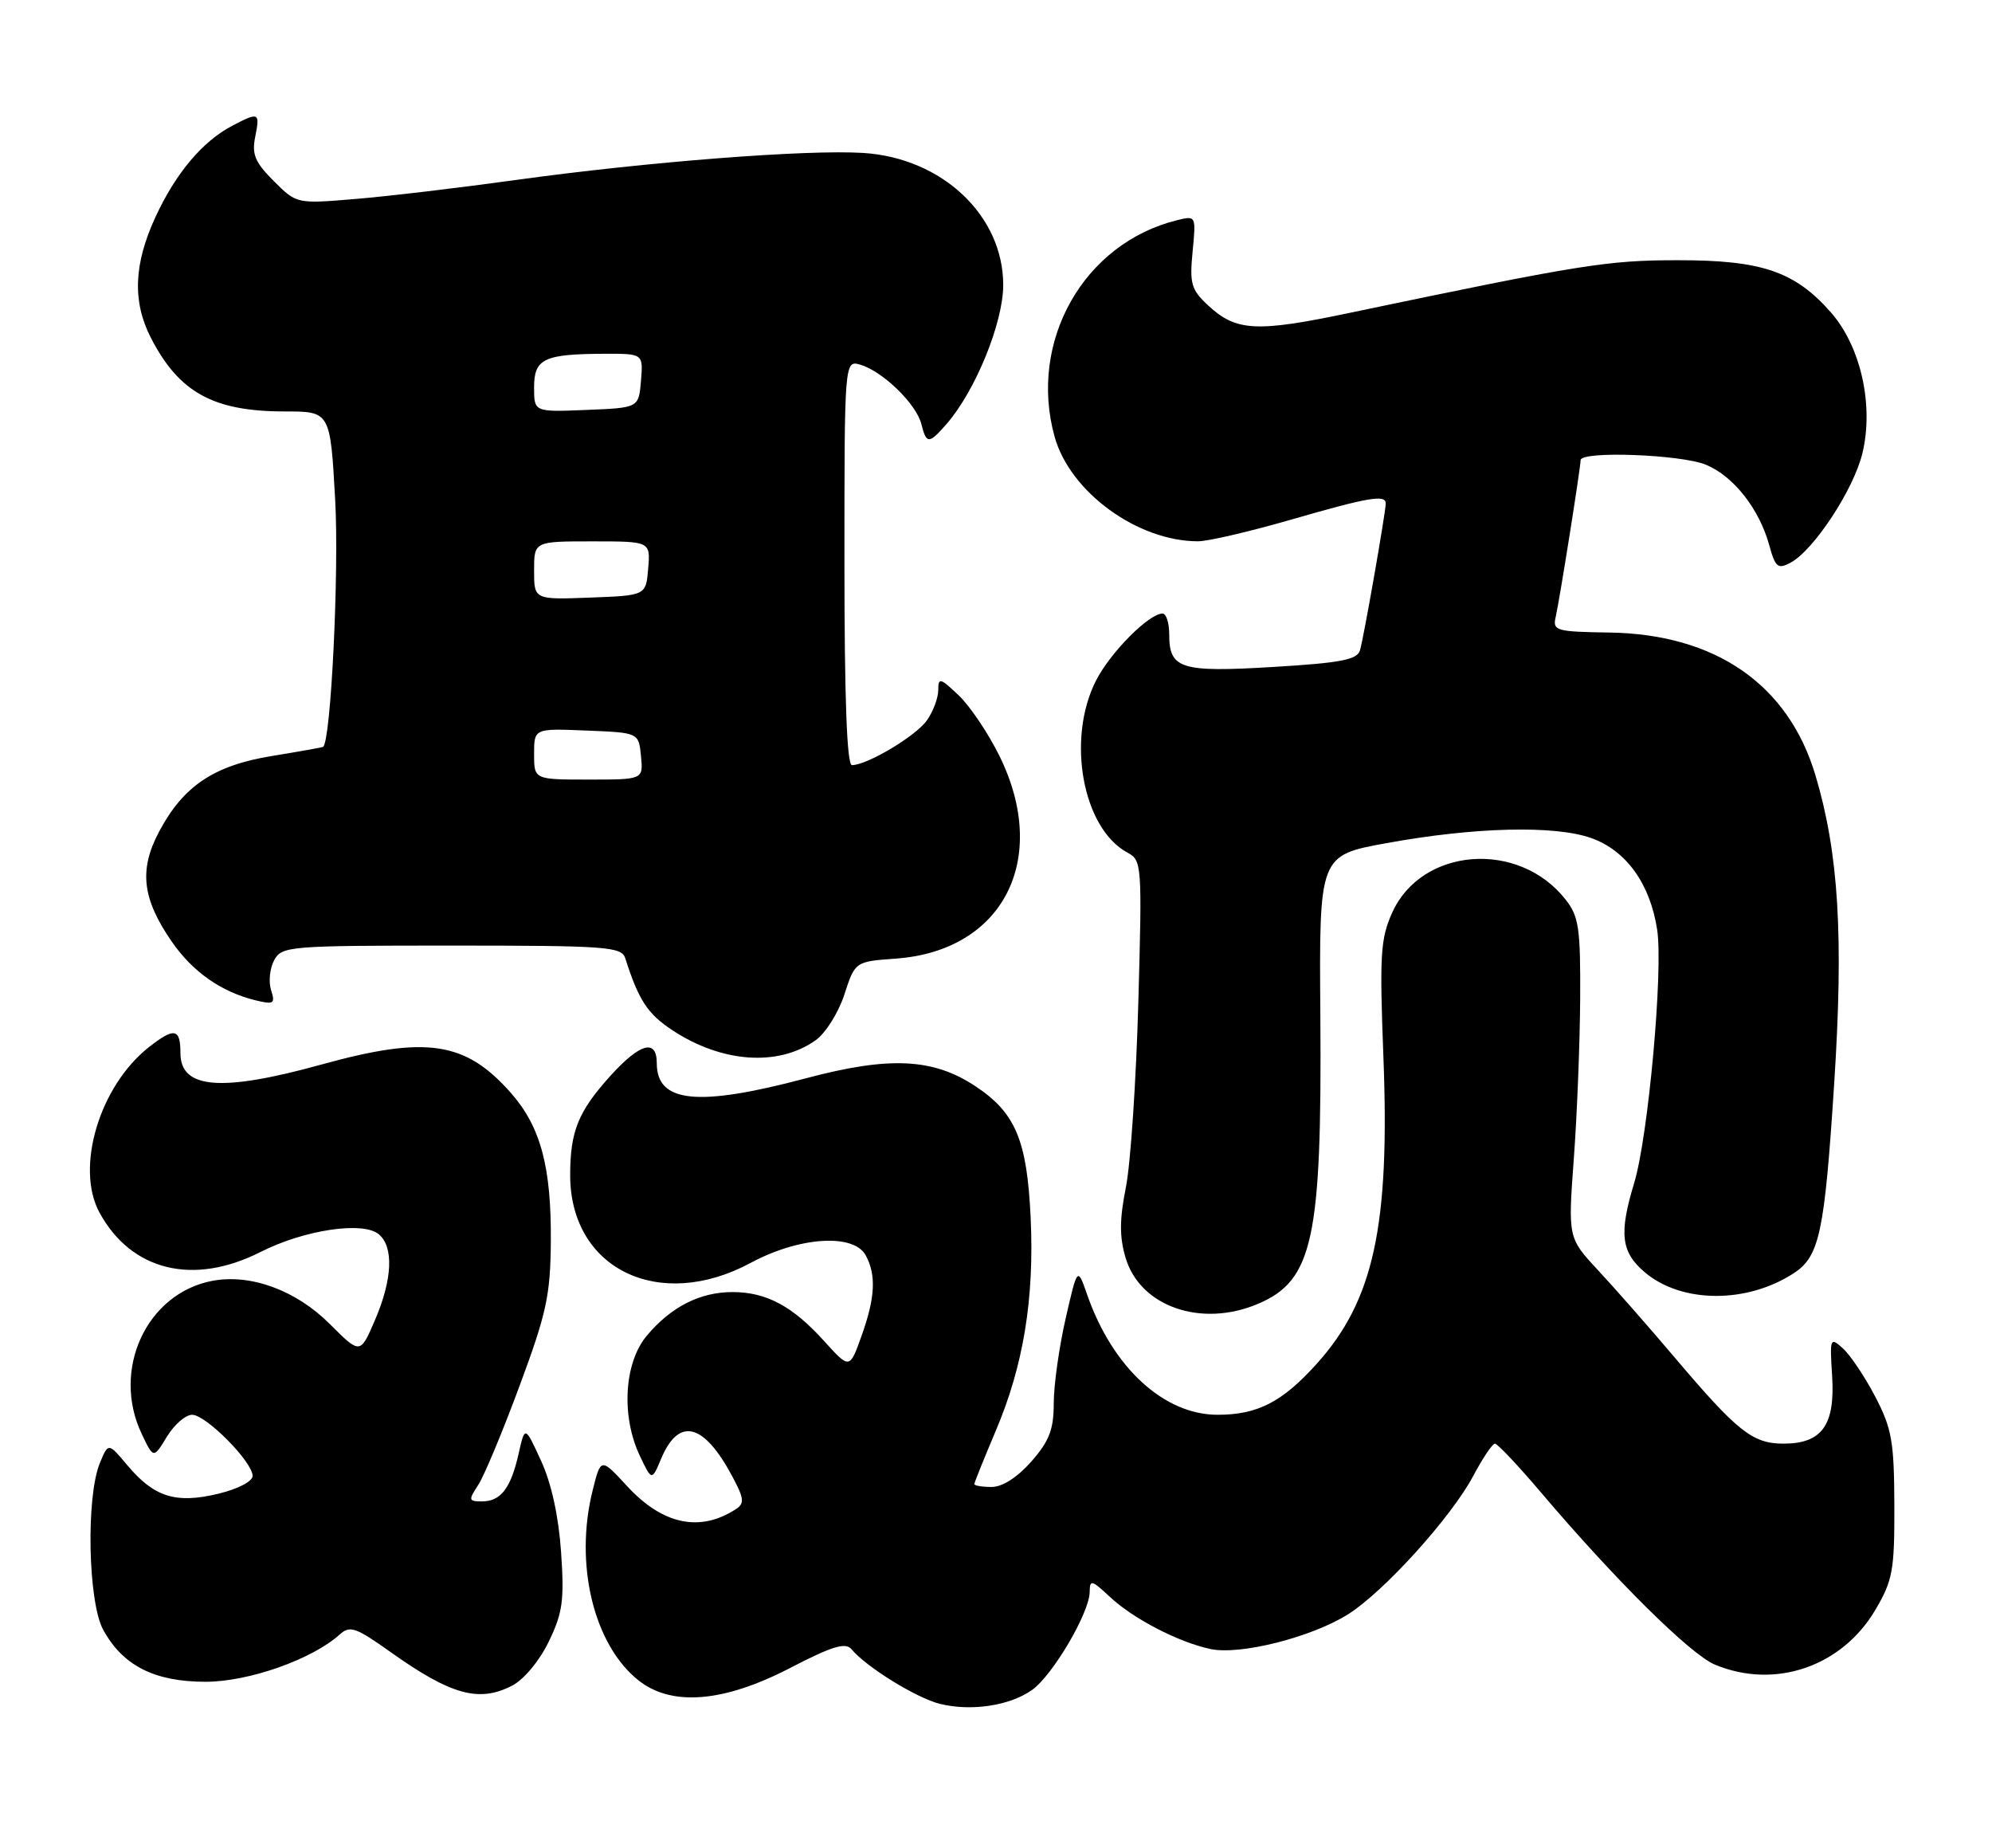 <?xml version="1.0" encoding="UTF-8" standalone="no"?>
<!DOCTYPE svg PUBLIC "-//W3C//DTD SVG 1.1//EN" "http://www.w3.org/Graphics/SVG/1.1/DTD/svg11.dtd" >
<svg xmlns="http://www.w3.org/2000/svg" xmlns:xlink="http://www.w3.org/1999/xlink" version="1.1" viewBox="0 0 276 256">
 <g >
 <path fill="currentColor"
d=" M 143.00 234.12 C 145.86 232.08 150.94 223.45 150.98 220.56 C 151.00 218.80 151.24 218.86 153.75 221.20 C 157.00 224.25 163.22 227.48 167.70 228.45 C 171.81 229.33 181.73 226.83 186.81 223.62 C 191.78 220.48 201.10 210.17 204.13 204.46 C 205.43 202.01 206.78 200.00 207.13 200.00 C 207.48 200.00 210.35 203.04 213.50 206.75 C 223.84 218.93 234.21 229.19 237.60 230.61 C 245.92 234.08 255.20 230.91 259.85 223.01 C 262.25 218.93 262.50 217.55 262.47 208.50 C 262.44 199.70 262.12 197.90 259.83 193.50 C 258.39 190.75 256.38 187.74 255.36 186.82 C 253.57 185.20 253.51 185.33 253.85 190.63 C 254.28 197.45 252.43 200.00 247.10 200.00 C 242.82 199.99 240.74 198.34 231.98 188.00 C 228.49 183.88 223.74 178.47 221.44 176.00 C 217.25 171.50 217.25 171.50 218.06 160.50 C 218.51 154.45 218.90 144.50 218.94 138.38 C 218.99 128.57 218.76 126.96 216.91 124.61 C 210.42 116.36 197.00 117.37 192.90 126.42 C 191.27 130.05 191.13 132.27 191.68 146.50 C 192.58 169.88 190.32 180.21 182.40 188.98 C 177.64 194.25 174.22 196.00 168.70 196.00 C 161.26 196.00 154.14 189.44 150.63 179.36 C 149.29 175.50 149.29 175.50 147.64 182.70 C 146.74 186.66 146.00 191.93 146.00 194.41 C 146.00 198.04 145.39 199.63 142.90 202.47 C 140.97 204.66 138.89 206.00 137.40 206.00 C 136.08 206.00 135.00 205.82 135.00 205.60 C 135.00 205.39 136.32 202.11 137.93 198.31 C 141.80 189.24 143.33 179.92 142.80 168.67 C 142.30 157.96 140.70 154.15 135.13 150.47 C 129.27 146.59 123.20 146.31 111.64 149.39 C 96.68 153.37 91.00 152.79 91.00 147.30 C 91.00 143.87 88.69 144.50 84.57 149.05 C 80.11 153.99 79.00 156.73 79.00 162.82 C 79.01 175.80 91.33 181.78 104.00 174.96 C 110.76 171.32 118.31 170.84 119.96 173.93 C 121.43 176.67 121.26 179.80 119.36 185.10 C 117.72 189.69 117.72 189.69 114.18 185.78 C 109.82 180.95 106.17 179.00 101.50 179.00 C 96.99 179.00 92.99 181.03 89.62 185.04 C 86.47 188.79 86.04 196.17 88.65 201.68 C 90.31 205.17 90.31 205.17 91.61 202.07 C 94.05 196.28 97.50 197.13 101.45 204.51 C 103.11 207.62 103.18 208.28 101.95 209.08 C 96.97 212.31 91.82 211.22 86.90 205.90 C 83.25 201.94 83.25 201.94 82.13 206.41 C 79.54 216.67 82.26 227.91 88.51 232.83 C 93.09 236.43 100.27 235.84 109.41 231.11 C 115.33 228.04 117.16 227.49 117.99 228.49 C 120.03 230.95 127.00 235.25 130.23 236.05 C 134.57 237.12 139.92 236.31 143.00 234.12 Z  M 70.95 233.53 C 72.59 232.68 74.74 230.10 76.03 227.43 C 77.96 223.45 78.20 221.72 77.74 215.03 C 77.40 210.06 76.40 205.49 74.97 202.38 C 72.73 197.50 72.73 197.50 71.85 201.42 C 70.76 206.21 69.38 208.00 66.76 208.00 C 64.92 208.00 64.88 207.83 66.25 205.74 C 67.07 204.50 69.65 198.31 71.99 191.99 C 75.73 181.92 76.26 179.45 76.32 172.00 C 76.40 161.66 74.91 156.10 70.81 151.44 C 64.51 144.27 59.09 143.45 44.49 147.49 C 30.63 151.32 25.00 150.86 25.00 145.89 C 25.00 142.46 24.16 142.30 20.63 145.07 C 13.77 150.47 10.40 161.79 13.79 168.00 C 18.20 176.07 26.79 178.17 36.11 173.44 C 42.16 170.38 50.28 169.16 52.48 170.99 C 54.58 172.73 54.38 177.25 51.95 182.89 C 49.91 187.64 49.91 187.64 45.69 183.42 C 41.01 178.75 34.76 176.45 29.44 177.44 C 20.31 179.16 15.41 189.75 19.63 198.64 C 21.27 202.09 21.27 202.09 23.12 199.04 C 24.14 197.37 25.71 196.00 26.62 196.00 C 28.54 196.00 35.00 202.53 35.00 204.47 C 35.00 205.23 32.95 206.29 30.20 206.95 C 24.36 208.35 21.36 207.41 17.66 203.01 C 15.01 199.85 15.01 199.85 13.84 202.68 C 11.90 207.35 12.19 221.93 14.30 225.79 C 17.01 230.76 21.42 232.99 28.50 232.99 C 34.49 232.98 43.26 229.88 47.08 226.43 C 48.48 225.16 49.31 225.45 54.08 228.85 C 62.48 234.82 66.36 235.90 70.95 233.53 Z  M 174.28 180.64 C 181.93 177.40 183.16 171.69 182.94 140.72 C 182.77 118.50 182.77 118.50 192.14 116.80 C 204.31 114.58 215.42 114.31 220.46 116.10 C 225.32 117.82 228.64 122.44 229.61 128.82 C 230.46 134.45 228.37 157.47 226.42 163.90 C 224.29 170.91 224.60 173.49 227.93 176.29 C 233.03 180.58 242.07 180.62 248.56 176.37 C 252.10 174.05 252.80 170.75 254.13 150.17 C 255.46 129.69 254.76 118.22 251.54 107.41 C 247.78 94.83 237.71 87.85 222.98 87.63 C 215.62 87.52 215.11 87.38 215.54 85.51 C 216.09 83.12 218.99 64.83 219.00 63.75 C 219.00 62.44 232.93 62.95 236.38 64.39 C 240.20 65.98 243.75 70.50 245.14 75.54 C 245.98 78.60 246.33 78.89 248.08 77.96 C 251.30 76.23 256.82 67.85 258.04 62.81 C 259.65 56.16 257.83 48.01 253.68 43.28 C 248.69 37.61 244.12 36.04 232.50 36.05 C 222.70 36.05 219.05 36.63 186.92 43.36 C 174.06 46.06 171.27 45.91 167.40 42.32 C 165.05 40.14 164.81 39.31 165.24 34.86 C 165.72 29.88 165.71 29.86 163.11 30.50 C 150.16 33.68 142.45 47.28 146.12 60.50 C 148.25 68.17 157.61 74.99 166.00 74.99 C 167.38 74.99 173.17 73.64 178.88 71.99 C 189.66 68.88 192.00 68.48 192.00 69.75 C 191.99 70.98 188.95 88.37 188.43 90.10 C 188.05 91.40 185.75 91.84 176.39 92.40 C 163.57 93.17 162.00 92.67 162.00 87.88 C 162.00 86.29 161.58 85.00 161.08 85.00 C 159.19 85.00 153.85 90.38 151.86 94.28 C 147.73 102.38 150.00 114.79 156.22 118.12 C 158.21 119.18 158.25 119.81 157.72 138.86 C 157.42 149.66 156.65 161.19 156.00 164.47 C 155.10 168.99 155.10 171.38 155.96 174.27 C 157.98 181.02 166.44 183.96 174.28 180.64 Z  M 113.00 144.12 C 114.38 143.15 116.17 140.30 116.99 137.78 C 118.48 133.21 118.48 133.21 124.15 132.80 C 138.99 131.72 145.49 119.04 138.51 104.79 C 136.98 101.67 134.44 97.88 132.87 96.37 C 130.28 93.90 130.00 93.82 130.00 95.59 C 130.00 96.67 129.30 98.56 128.43 99.79 C 126.92 101.96 120.15 106.00 118.04 106.00 C 117.34 106.00 117.00 96.69 117.00 77.93 C 117.00 49.87 117.00 49.87 119.25 50.54 C 122.35 51.48 126.95 55.97 127.65 58.72 C 128.36 61.55 128.69 61.55 131.14 58.75 C 135.14 54.17 139.00 44.71 139.00 39.48 C 139.00 29.87 130.54 21.88 119.62 21.19 C 111.81 20.69 89.65 22.42 71.50 24.93 C 63.80 26.00 53.81 27.19 49.30 27.56 C 41.10 28.25 41.10 28.25 37.93 25.08 C 35.34 22.50 34.87 21.38 35.36 18.96 C 36.04 15.57 35.87 15.49 32.20 17.41 C 28.08 19.57 24.39 23.93 21.57 30.00 C 18.53 36.56 18.32 41.75 20.90 46.79 C 24.79 54.37 29.57 57.00 39.44 57.00 C 45.76 57.00 45.76 57.00 46.44 69.25 C 47.00 79.23 45.84 102.83 44.76 103.47 C 44.62 103.55 41.44 104.12 37.70 104.73 C 29.64 106.04 25.40 108.88 22.04 115.22 C 19.23 120.51 19.70 124.52 23.80 130.45 C 26.69 134.63 30.63 137.40 35.36 138.57 C 37.94 139.20 38.16 139.06 37.56 137.17 C 37.19 136.02 37.38 134.16 37.98 133.04 C 39.03 131.08 39.95 131.00 62.57 131.00 C 84.06 131.00 86.11 131.15 86.63 132.75 C 88.50 138.59 89.72 140.45 93.14 142.71 C 99.99 147.24 107.81 147.80 113.00 144.12 Z  M 74.00 104.46 C 74.00 100.91 74.00 100.91 81.25 101.21 C 88.50 101.50 88.50 101.50 88.81 104.75 C 89.13 108.00 89.13 108.00 81.56 108.00 C 74.00 108.00 74.00 108.00 74.00 104.46 Z  M 74.00 79.04 C 74.00 75.00 74.00 75.00 82.06 75.00 C 90.12 75.00 90.12 75.00 89.81 78.75 C 89.50 82.50 89.50 82.50 81.75 82.79 C 74.00 83.08 74.00 83.08 74.00 79.04 Z  M 74.00 53.66 C 74.00 49.68 75.37 49.04 83.81 49.01 C 89.12 49.00 89.12 49.00 88.81 52.75 C 88.50 56.50 88.50 56.50 81.25 56.79 C 74.00 57.09 74.00 57.09 74.00 53.66 Z "/>
</g>
</svg>